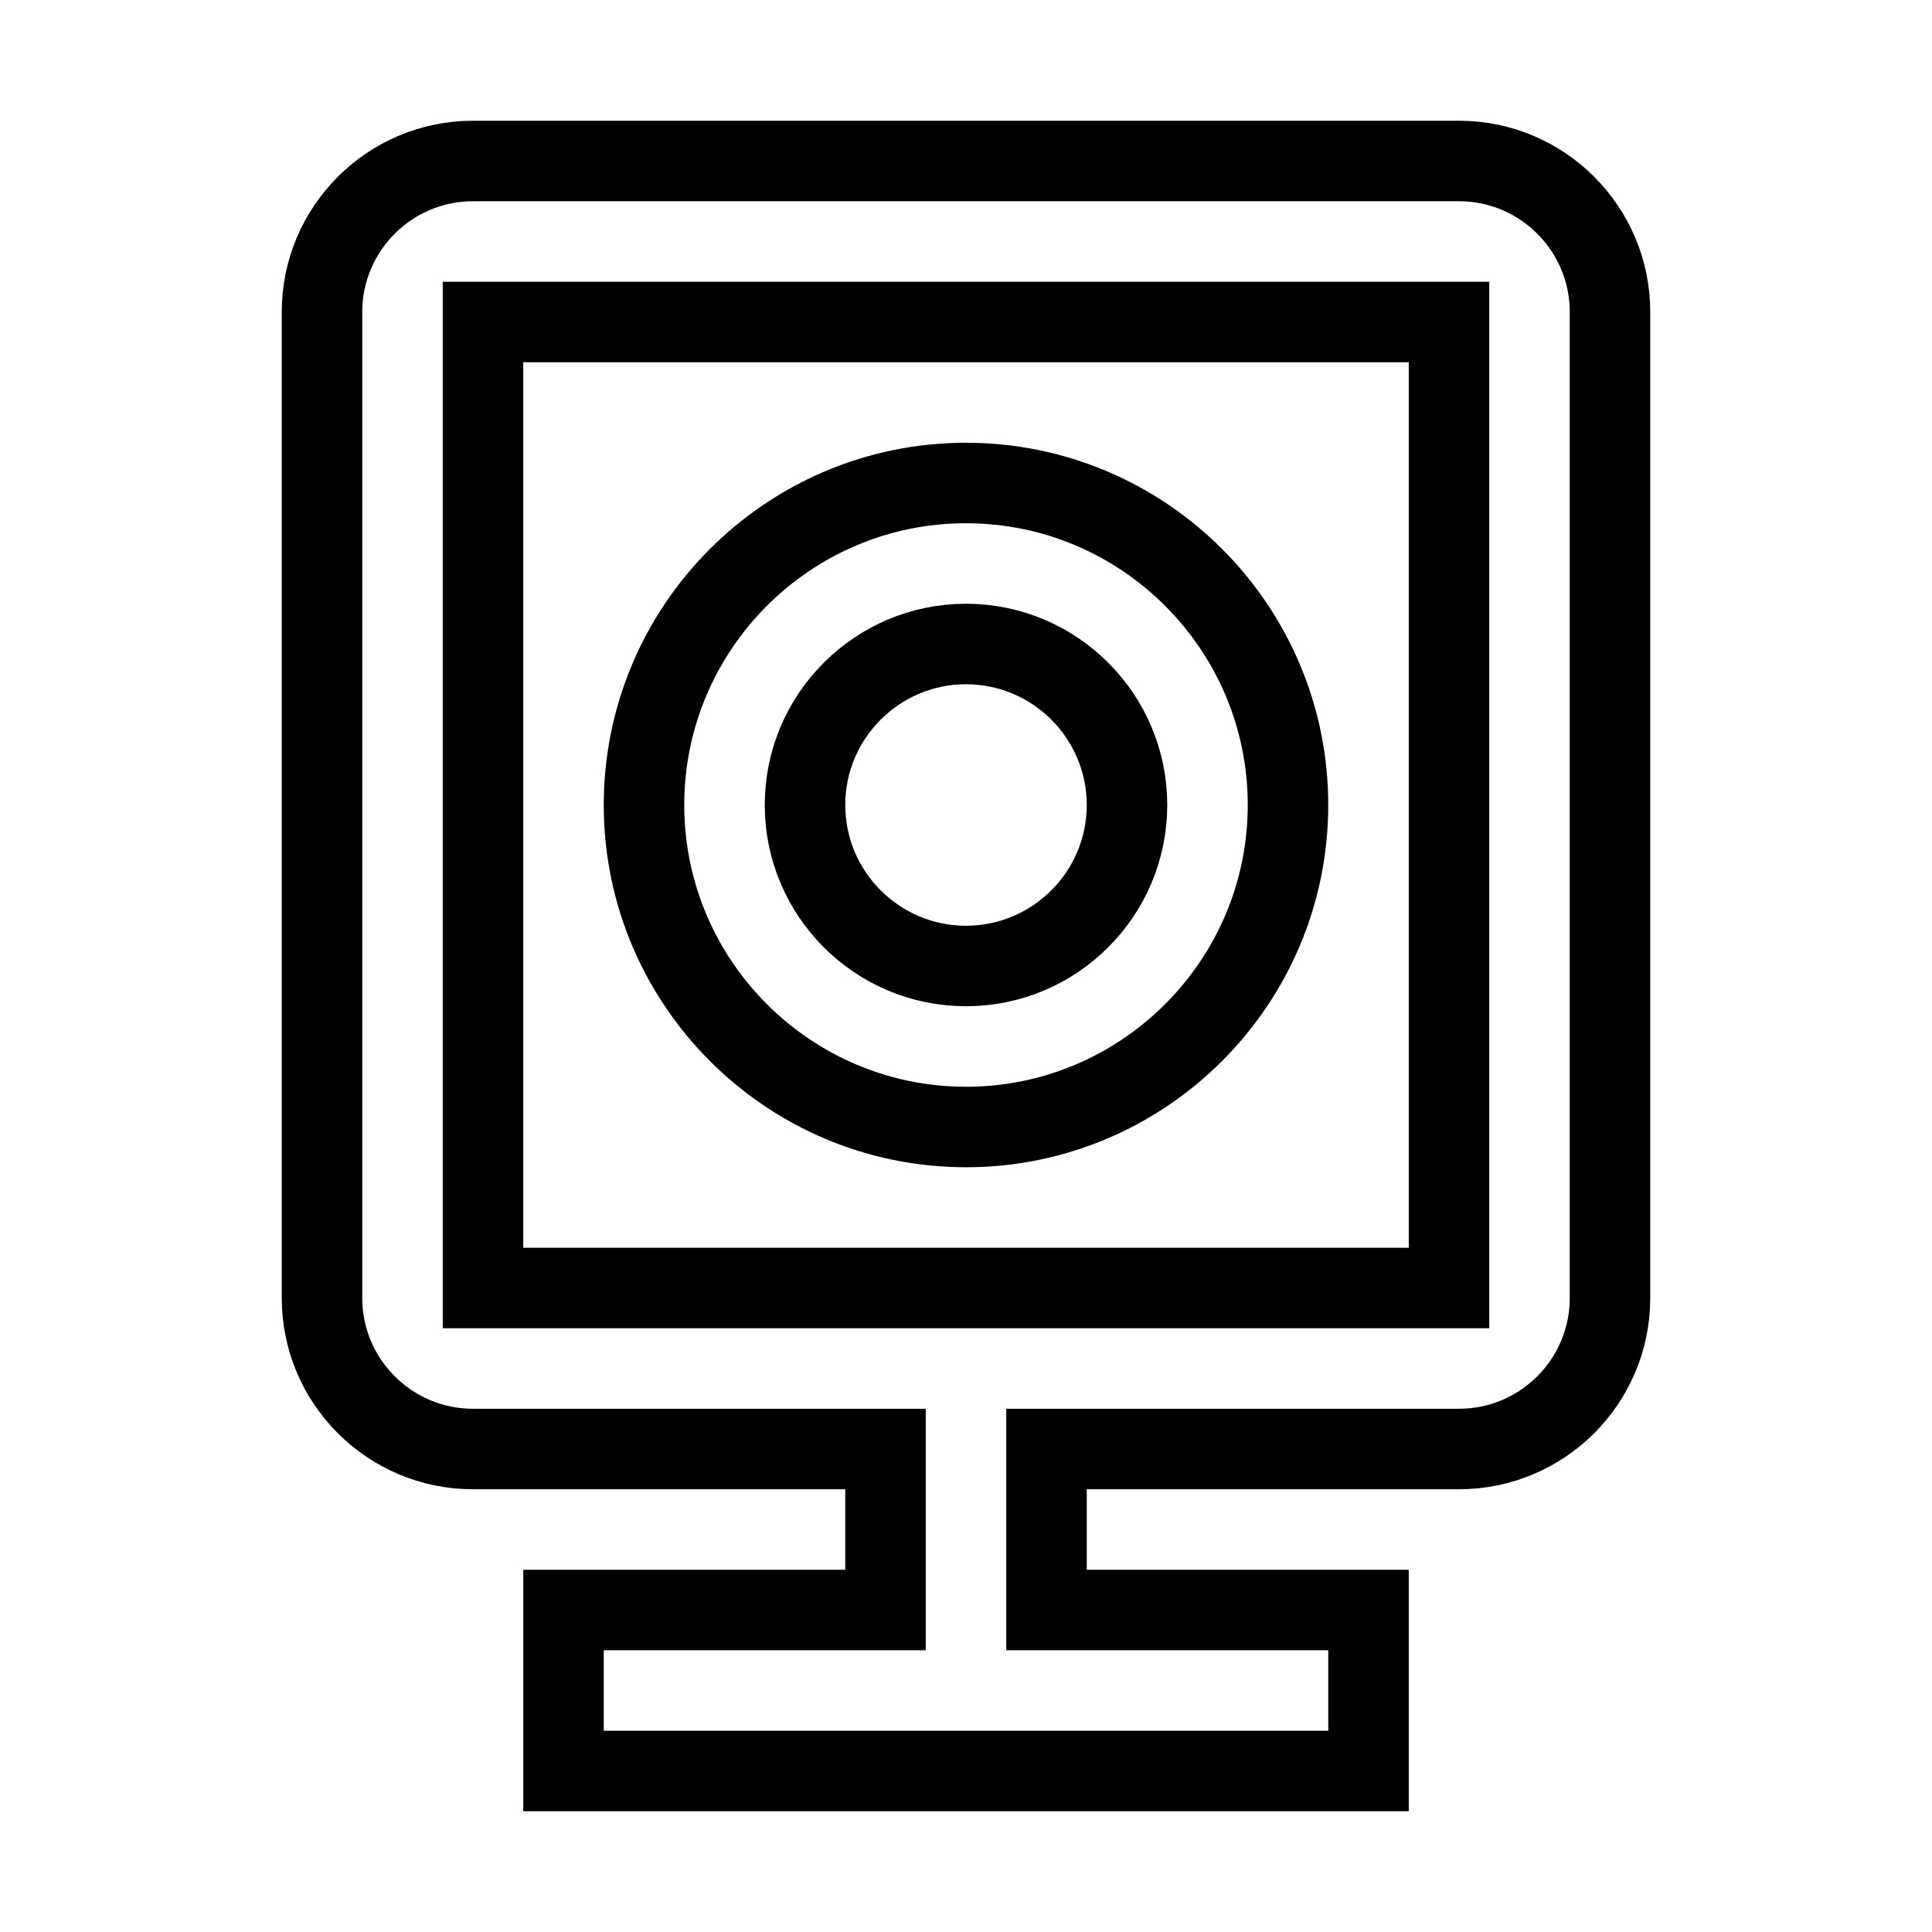 <svg xmlns="http://www.w3.org/2000/svg" fill="none" stroke="currentColor" viewBox="0 0 24 24"><path d="M18.125,2H5.875C4.841,2,4,2.841,4,3.875v12.25C4,17.159,4.841,18,5.875,18H11v2H7v2h10v-2h-4v-2h5.125 C19.159,18,20,17.159,20,16.125V3.875C20,2.841,19.159,2,18.125,2z M18,16H6V4h12V16z"/><path d="M12,14c2.206,0,4-1.794,4-4s-1.794-4-4-4s-4,1.794-4,4S9.794,14,12,14z M12,8c1.103,0,2,0.897,2,2s-0.897,2-2,2 s-2-0.897-2-2S10.897,8,12,8z"/></svg>